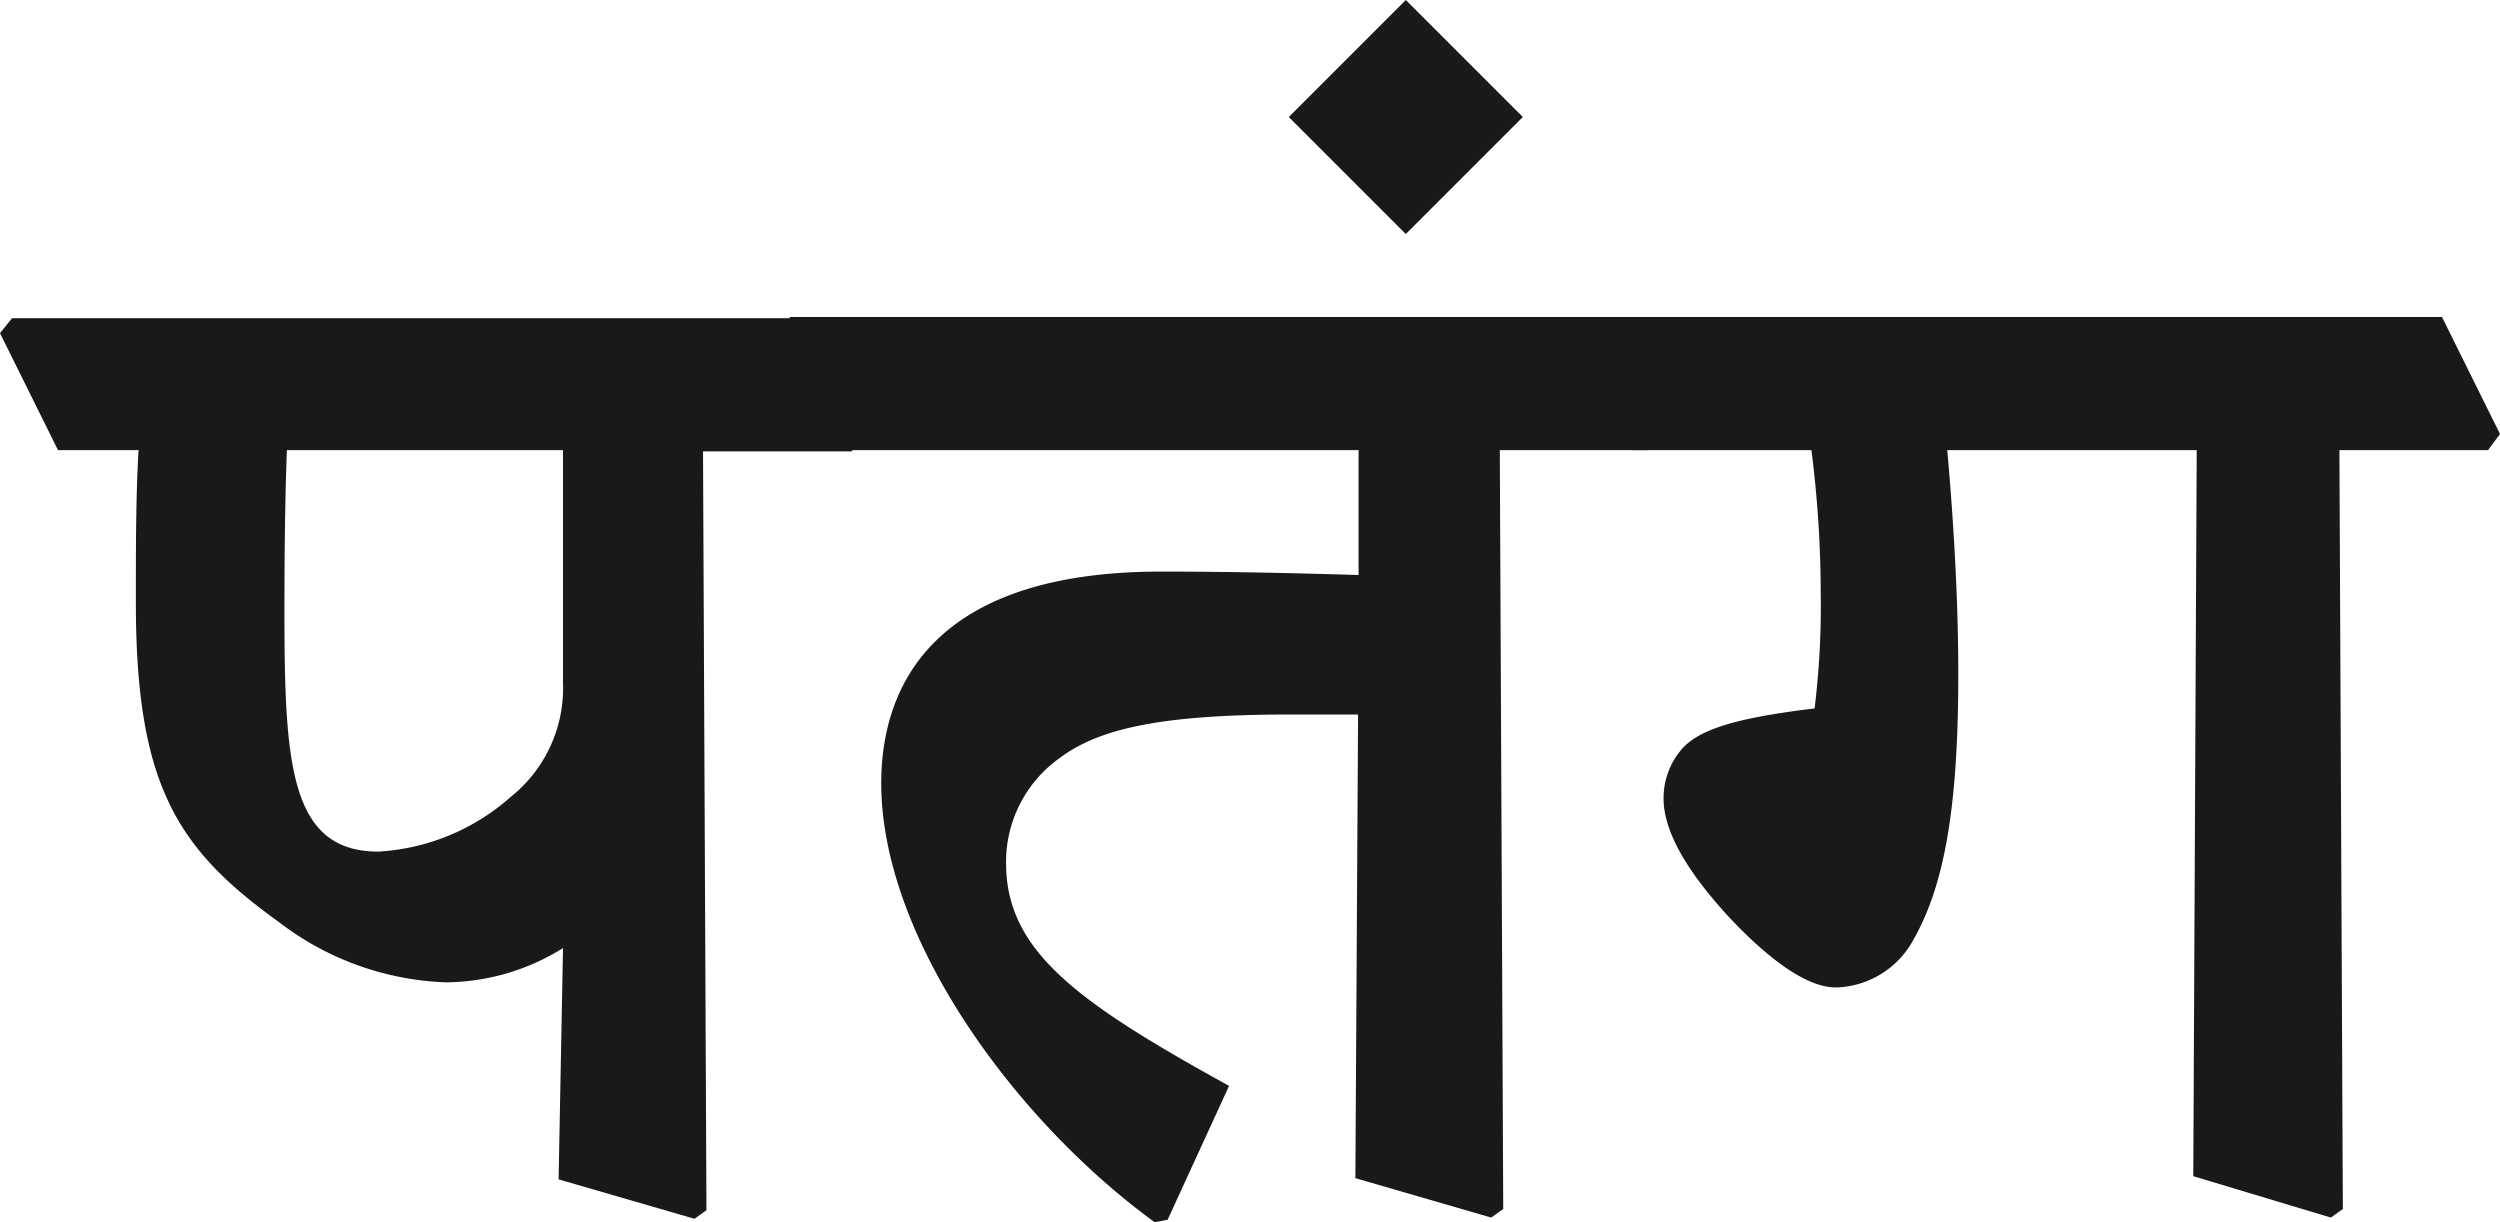 <svg id="Layer_1" data-name="Layer 1" xmlns="http://www.w3.org/2000/svg" width="102.13" height="49.93" viewBox="0 0 102.13 49.93">
  <defs>
    <style>
      .cls-1 {
        fill: #191919;
      }
    </style>
  </defs>
  <g>
    <path class="cls-1" d="M0,13.61.49,13H32.9l2.38,4.78-.49.66H28.72l.14,31-.49.35-5.55-1.61L23,38.73a9.14,9.14,0,0,1-4.78,1.4,11.87,11.87,0,0,1-6.81-2.45c-4.18-3-5.86-5.61-5.86-13.08,0-2.23,0-4.33.11-6.21H2.37Zm23,4.78H11.72c-.07,1.81-.1,4.05-.1,6.52,0,6.28.21,9.88,3.84,9.88a8.92,8.92,0,0,0,5.41-2.24A5.68,5.68,0,0,0,23,27.91Z"/>
    <path class="cls-1" d="M31.79,13.61l.49-.66H65.46l2.37,4.78-.49.66H61.27l.14,31-.49.35-5.55-1.61.11-18.94H52.65c-5.37,0-7.81.62-9.35,1.77a5.21,5.21,0,0,0-2.2,4.3c0,3.59,2.9,5.68,9.11,9.1L47.7,49.83l-.53.1C41.38,45.71,36,38.24,36,32c0-3.73,1.88-8.65,11.44-8.65,2.93,0,5.69.07,8.06.14V18.39H34.16Z"/>
    <path class="cls-1" d="M57.43,0l4.78,4.78L57.43,9.56,52.65,4.78Z"/>
    <path class="cls-1" d="M64.34,13.61l.49-.66H99.76l2.37,4.78-.49.66H95.57l.14,31-.49.35L89.6,48.05l.14-29.66H79.55C79.87,22,80,25,80,27.56c0,5.52-.59,8.66-1.85,10.86A3.71,3.71,0,0,1,75,40.34c-1.11,0-2.61-1-4.39-2.9-1.57-1.71-2.65-3.39-2.65-4.82a3.07,3.07,0,0,1,.73-2c.77-.91,2.58-1.33,5.44-1.68a34.44,34.44,0,0,0,.25-4.71A46.39,46.39,0,0,0,74,18.39h-7.3Z"/>
  </g>
</svg>
